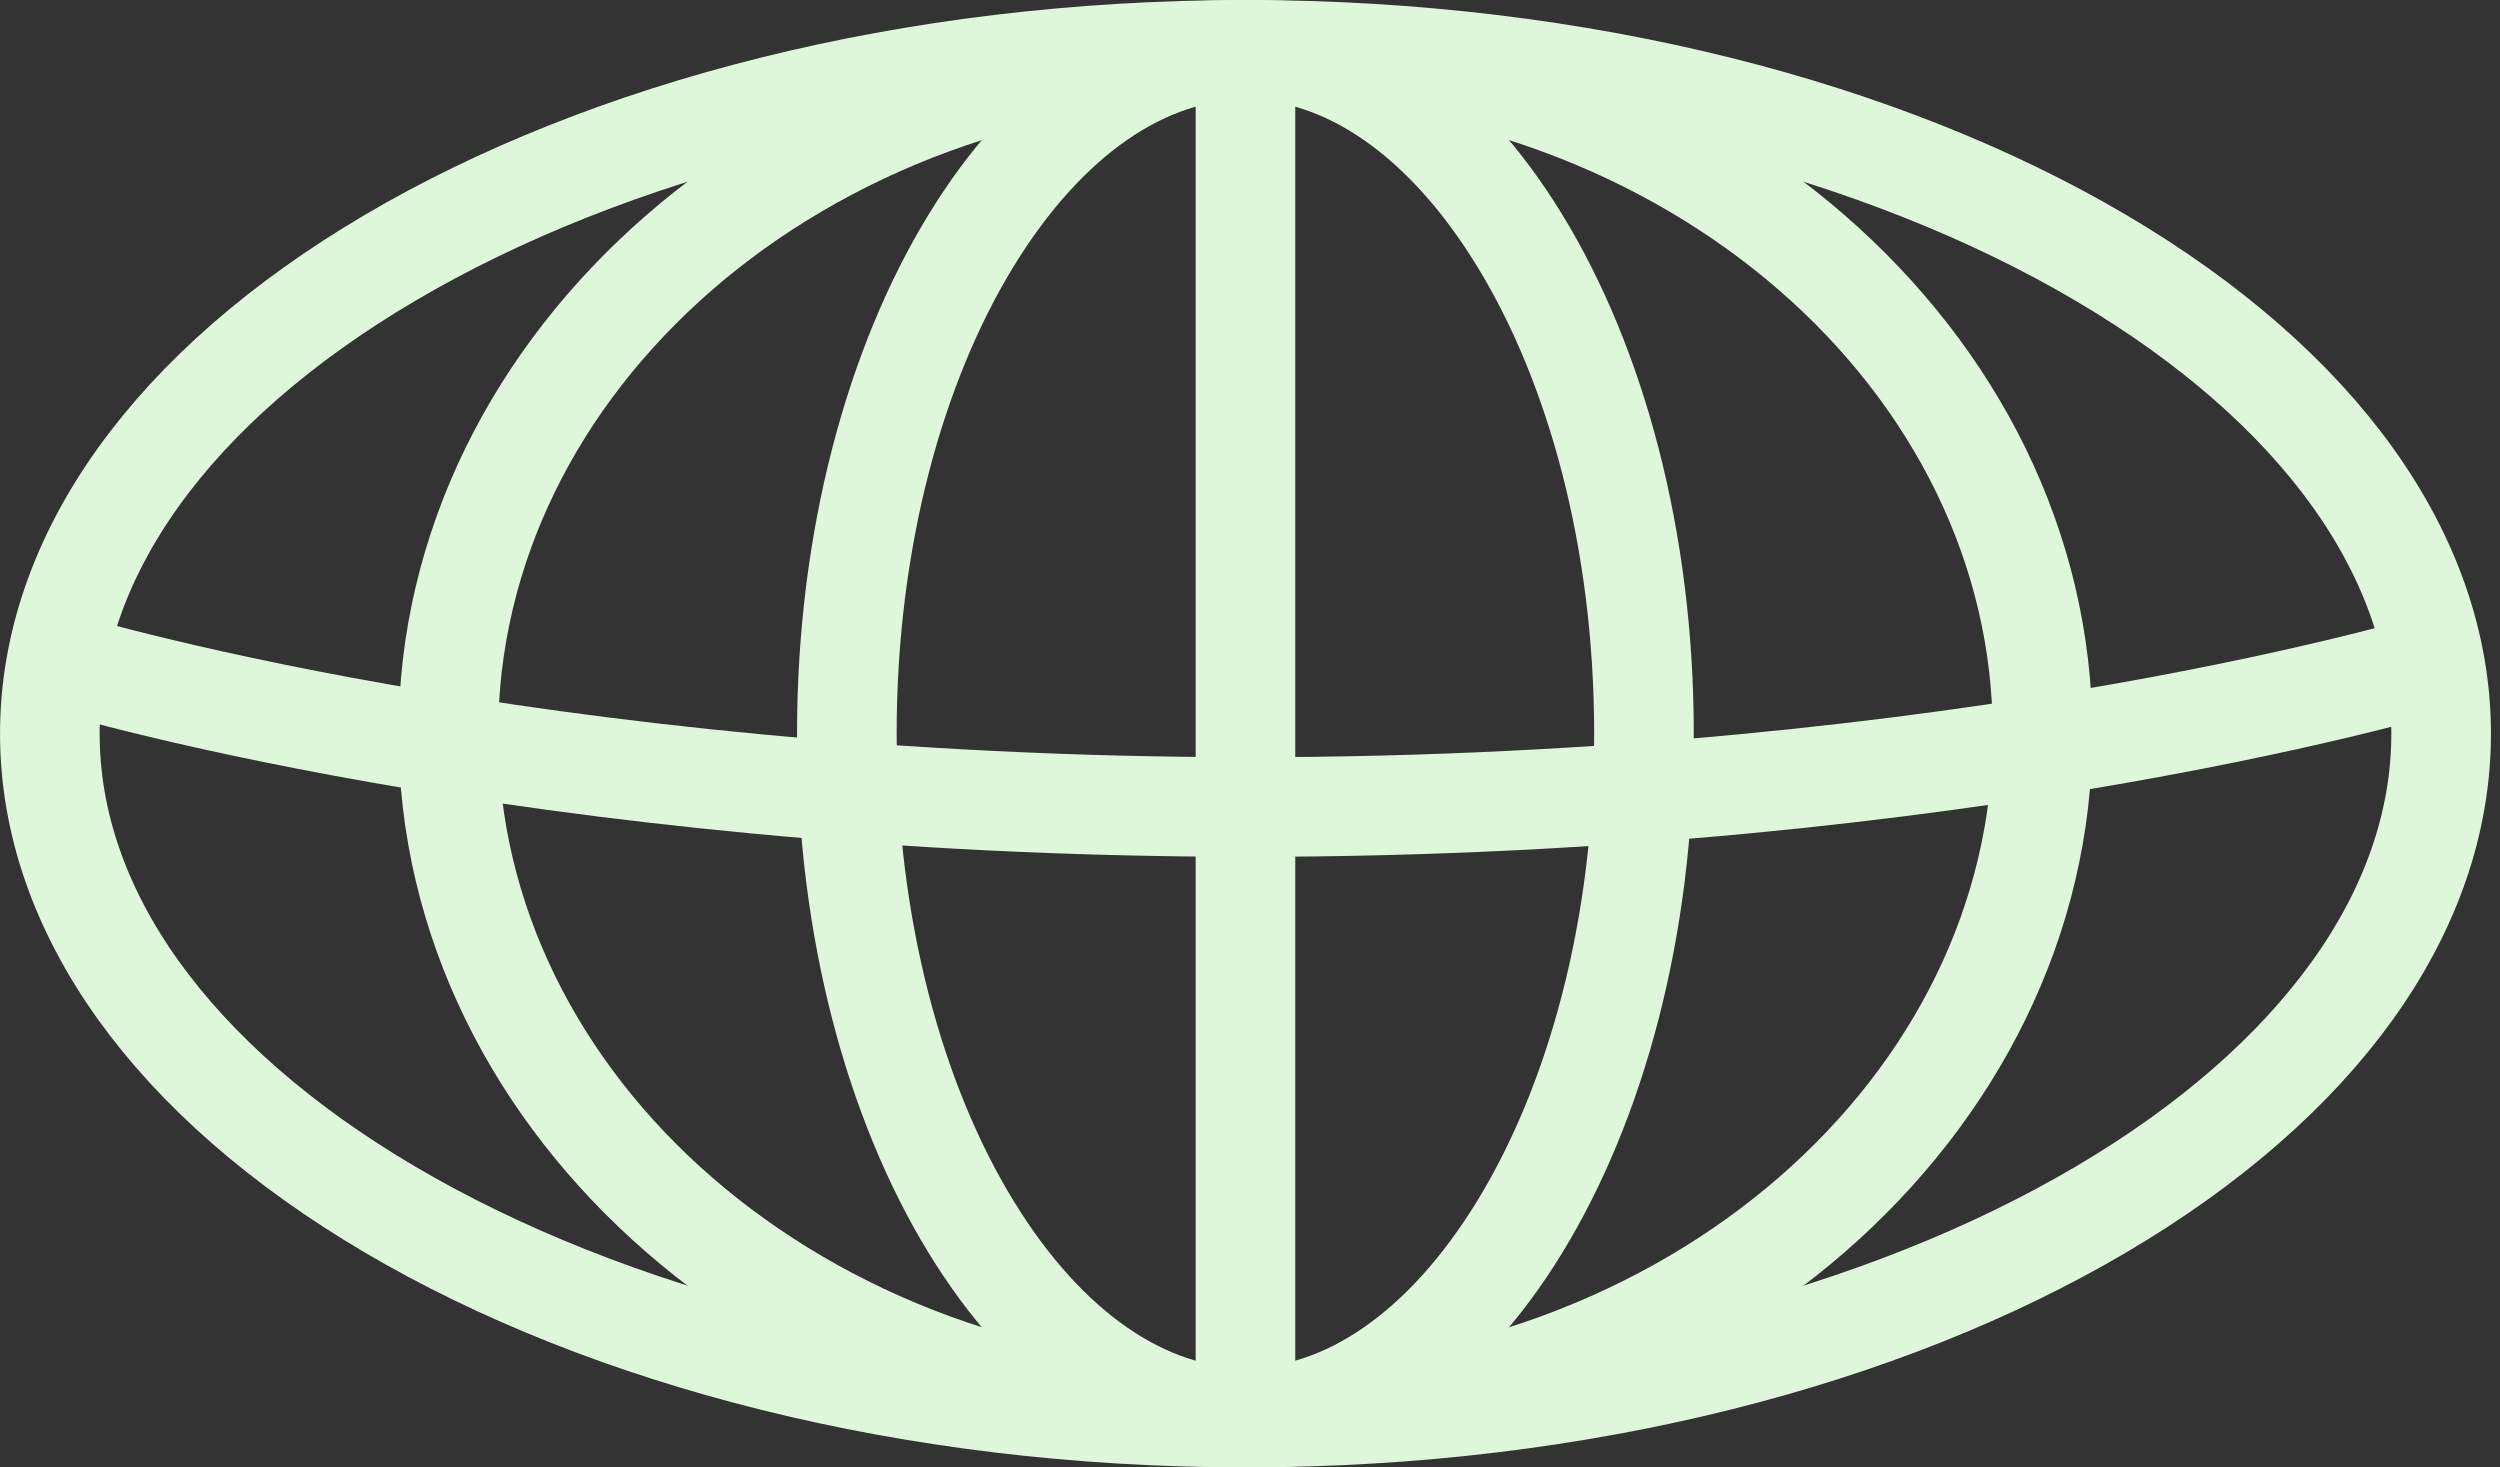 <svg width="46" height="27" viewBox="0 0 46 27" fill="none" xmlns="http://www.w3.org/2000/svg">
<rect x="0" y="0" width="46" height="27" fill="#333333" stroke="none"/>
<path d="M44.917 13.5C44.917 16.771 42.66 19.897 38.656 22.256C34.673 24.602 29.11 26.083 22.917 26.083C16.723 26.083 11.161 24.602 7.177 22.256C3.173 19.897 0.917 16.771 0.917 13.5C0.917 10.229 3.173 7.103 7.177 4.744C11.161 2.397 16.723 0.917 22.917 0.917C29.11 0.917 34.673 2.397 38.656 4.744C42.66 7.103 44.917 10.229 44.917 13.5Z" stroke="#DEF6DA" stroke-width="1.833"/>
<path d="M37.583 13.5C37.583 20.331 31.145 26.083 22.917 26.083C14.689 26.083 8.25 20.331 8.25 13.5C8.25 6.67 14.689 0.917 22.917 0.917C31.145 0.917 37.583 6.67 37.583 13.5Z" stroke="#DEF6DA" stroke-width="1.833"/>
<path d="M30.249 13.5C30.249 17.087 29.359 20.291 27.967 22.568C26.566 24.86 24.754 26.083 22.916 26.083C21.078 26.083 19.265 24.86 17.864 22.568C16.473 20.291 15.582 17.087 15.582 13.5C15.582 9.913 16.473 6.709 17.864 4.432C19.265 2.139 21.078 0.917 22.916 0.917C24.754 0.917 26.566 2.139 27.967 4.432C29.359 6.709 30.249 9.913 30.249 13.5Z" stroke="#DEF6DA" stroke-width="1.833"/>
<rect x="22" y="0.9" width="1.833" height="25.2" fill="#DEF6DA"/>
<path d="M1 12.149C1 12.149 9.708 14.849 23 14.849C36.292 14.849 45 12.149 45 12.149" stroke="#DEF6DA" stroke-width="1.833"/>
</svg>
